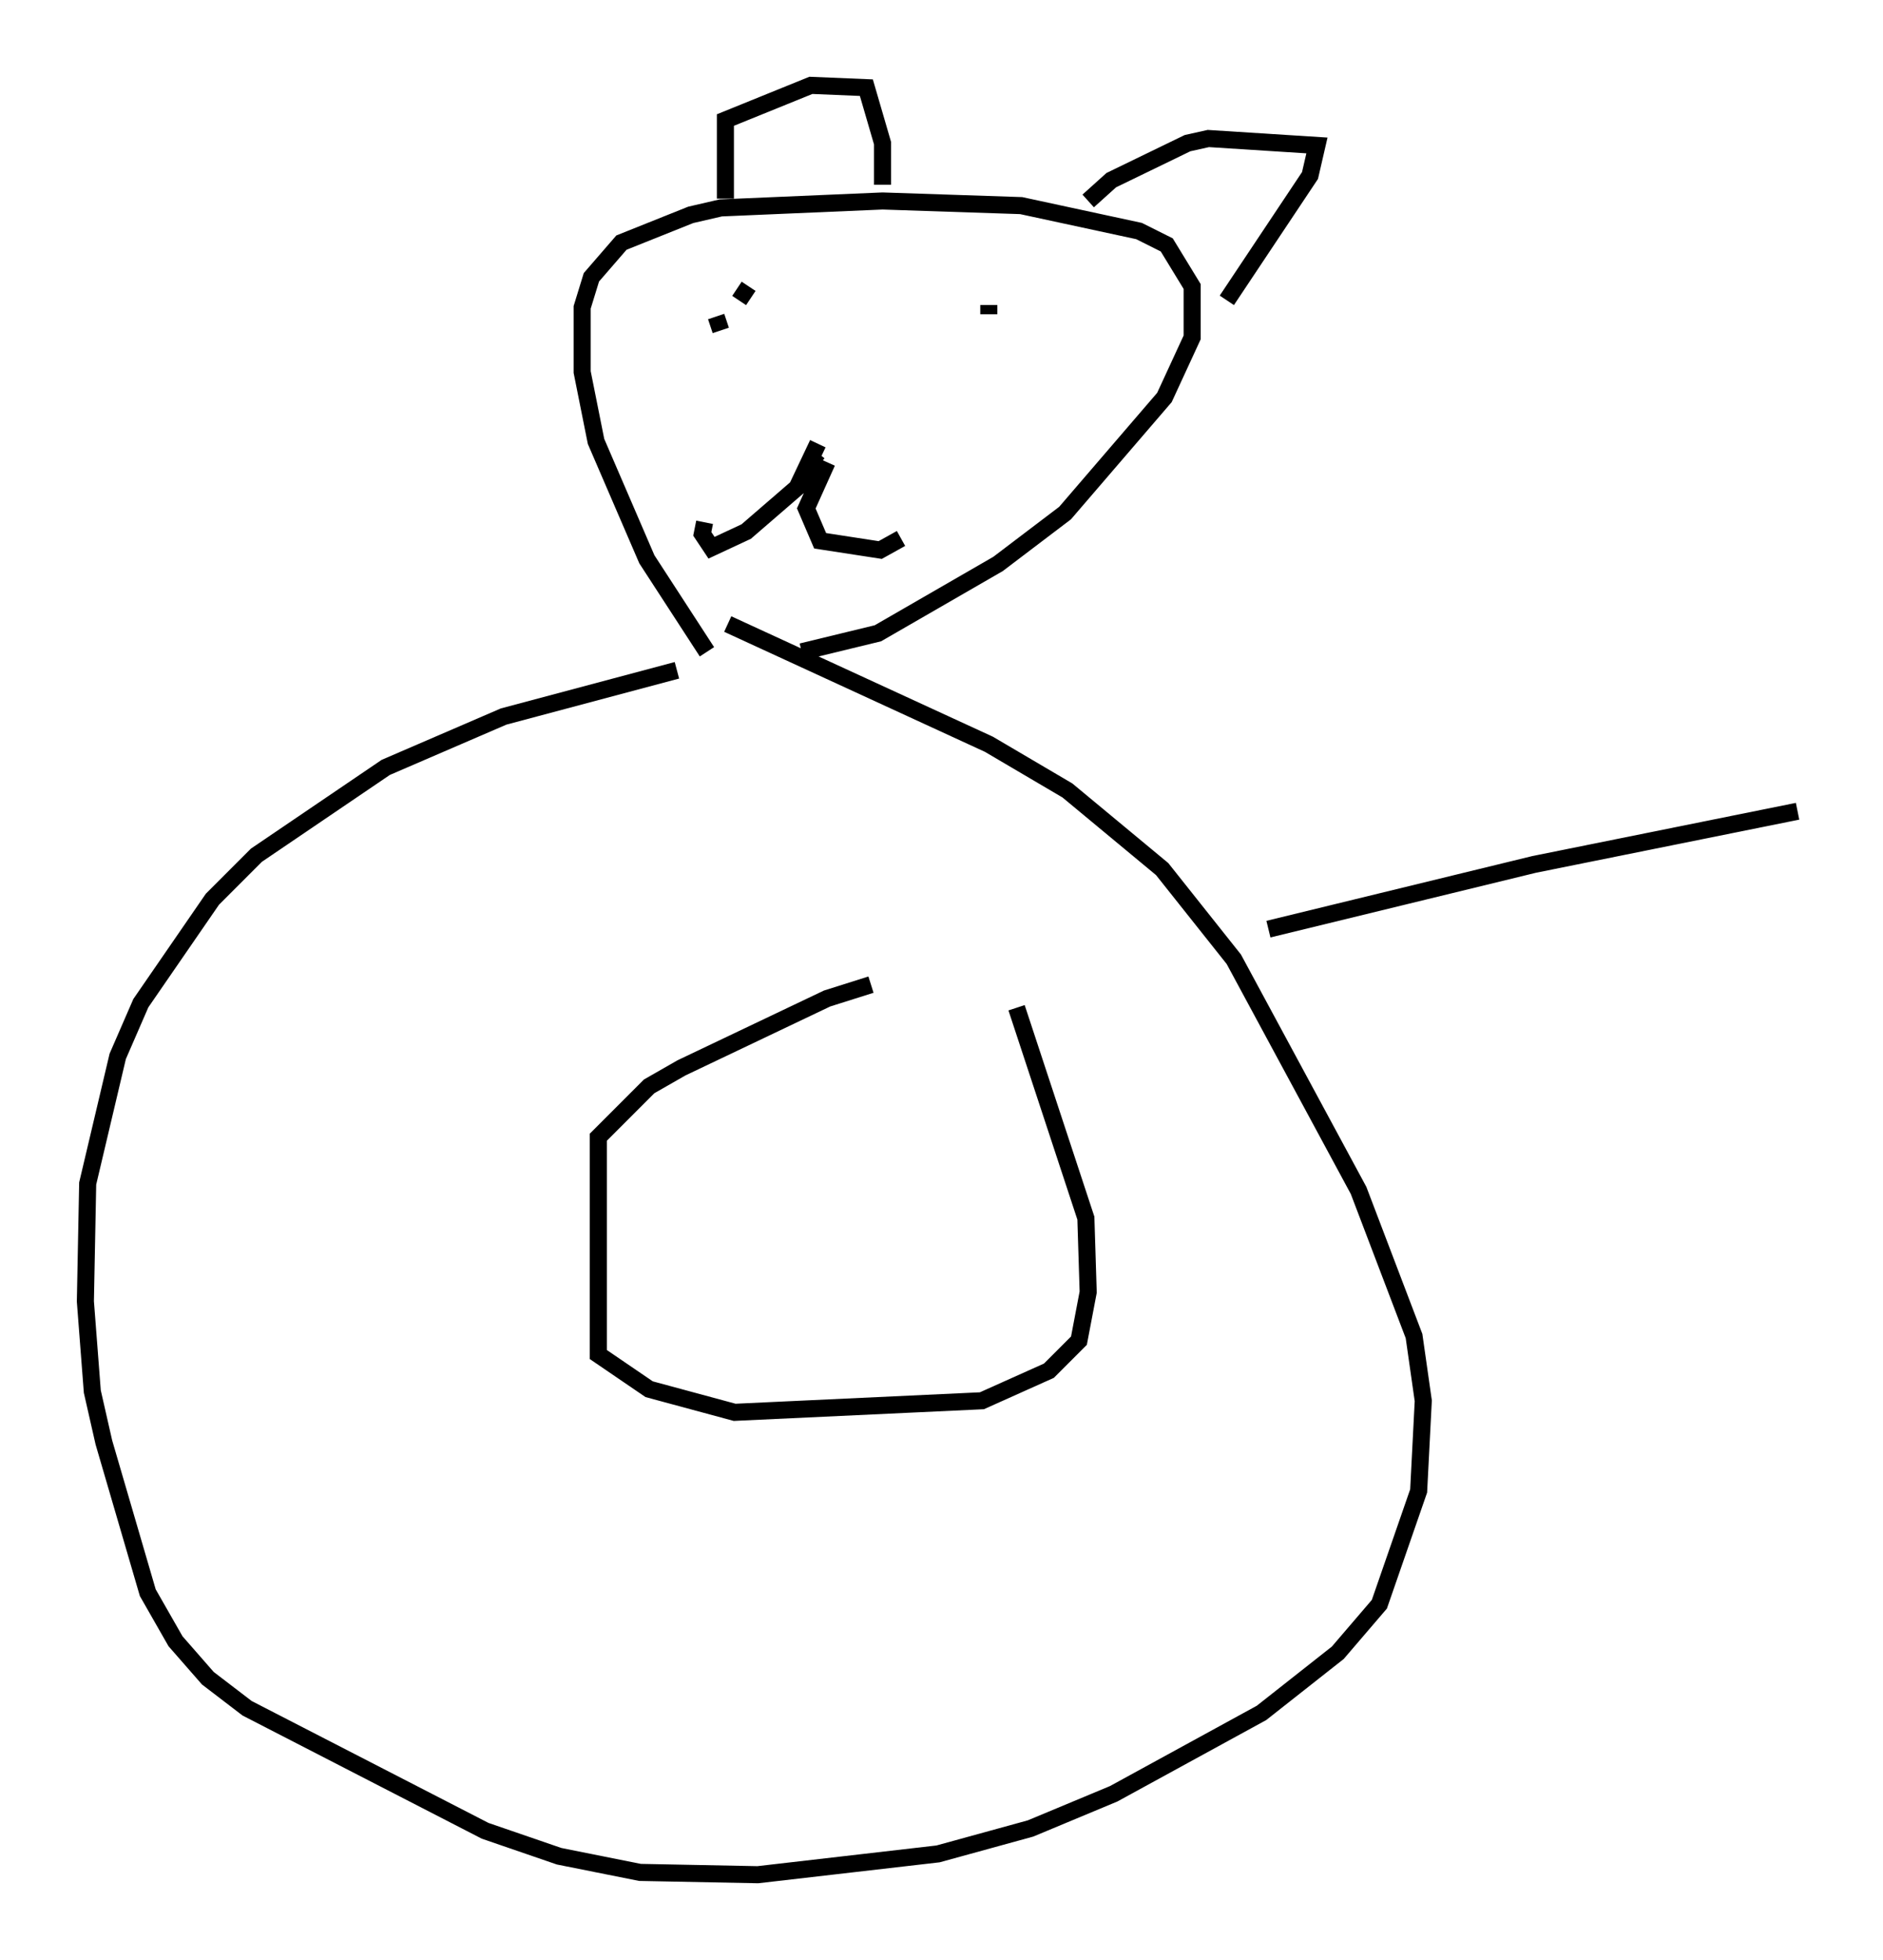 <?xml version="1.0" encoding="utf-8" ?>
<svg baseProfile="full" height="114.735" version="1.1" width="110.27" xmlns="http://www.w3.org/2000/svg" xmlns:ev="http://www.w3.org/2001/xml-events" xmlns:xlink="http://www.w3.org/1999/xlink"><defs /><rect fill="white" height="114.735" width="110.27" x="0" y="0" /><path d="M40.588, 39.37 m-0.947, -0.135 l-10.149, 2.706 -6.901, 2.977 l-7.578, 5.142 -2.571, 2.571 l-4.195, 6.089 -1.353, 3.112 l-1.759, 7.442 -0.135, 6.901 l0.406, 5.277 0.677, 2.977 l2.571, 8.796 1.624, 2.842 l1.894, 2.165 2.3, 1.759 l13.938, 7.172 4.33, 1.488 l4.736, 0.947 6.901, 0.135 l10.555, -1.218 5.413, -1.488 l4.871, -2.03 8.66, -4.736 l4.465, -3.518 2.436, -2.842 l2.3, -6.631 0.271, -5.277 l-0.541, -3.789 -3.248, -8.525 l-7.307, -13.532 -4.195, -5.277 l-5.548, -4.601 -4.601, -2.706 l-15.291, -7.036 m-1.218, 1.624 l-3.518, -5.413 -2.977, -6.901 l-0.812, -4.059 0.0, -3.789 l0.541, -1.759 1.759, -2.03 l4.059, -1.624 1.759, -0.406 l9.472, -0.406 8.119, 0.271 l6.901, 1.488 1.624, 0.812 l1.488, 2.436 0.0, 2.977 l-1.624, 3.518 -5.819, 6.766 l-3.924, 2.977 -7.036, 4.059 l-4.465, 1.083 m0.406, -10.961 l0.541, -0.677 m0.0, -0.541 l-1.218, 2.571 -2.977, 2.571 l-2.03, 0.947 -0.541, -0.812 l0.135, -0.677 m7.172, -3.518 l-1.218, 2.706 0.812, 1.894 l3.518, 0.541 1.218, -0.677 m-7.713, -13.667 l0.0, 0.0 m10.825, 3.248 l0.0, 0.0 m-12.72, -4.195 l0.812, 0.541 m-2.03, 1.083 l0.271, 0.812 m15.697, -1.488 l0.0, 0.541 m-15.426, -6.766 l0.0, -4.601 5.007, -2.03 l3.248, 0.135 0.947, 3.248 l0.0, 2.436 m12.043, 0.947 l1.353, -1.218 4.465, -2.165 l1.218, -0.271 6.36, 0.406 l-0.406, 1.759 -4.871, 7.307 m2.436, 36.806 l15.561, -3.789 15.426, -3.112 m-54.262, 10.149 l-2.571, 0.812 -8.525, 4.059 l-1.894, 1.083 -2.977, 2.977 l0.0, 12.72 2.977, 2.03 l5.007, 1.353 14.479, -0.677 l3.924, -1.759 1.759, -1.759 l0.541, -2.842 -0.135, -4.33 l-4.059, -12.314 " fill="none" stroke="black" stroke-width="1" /></svg>